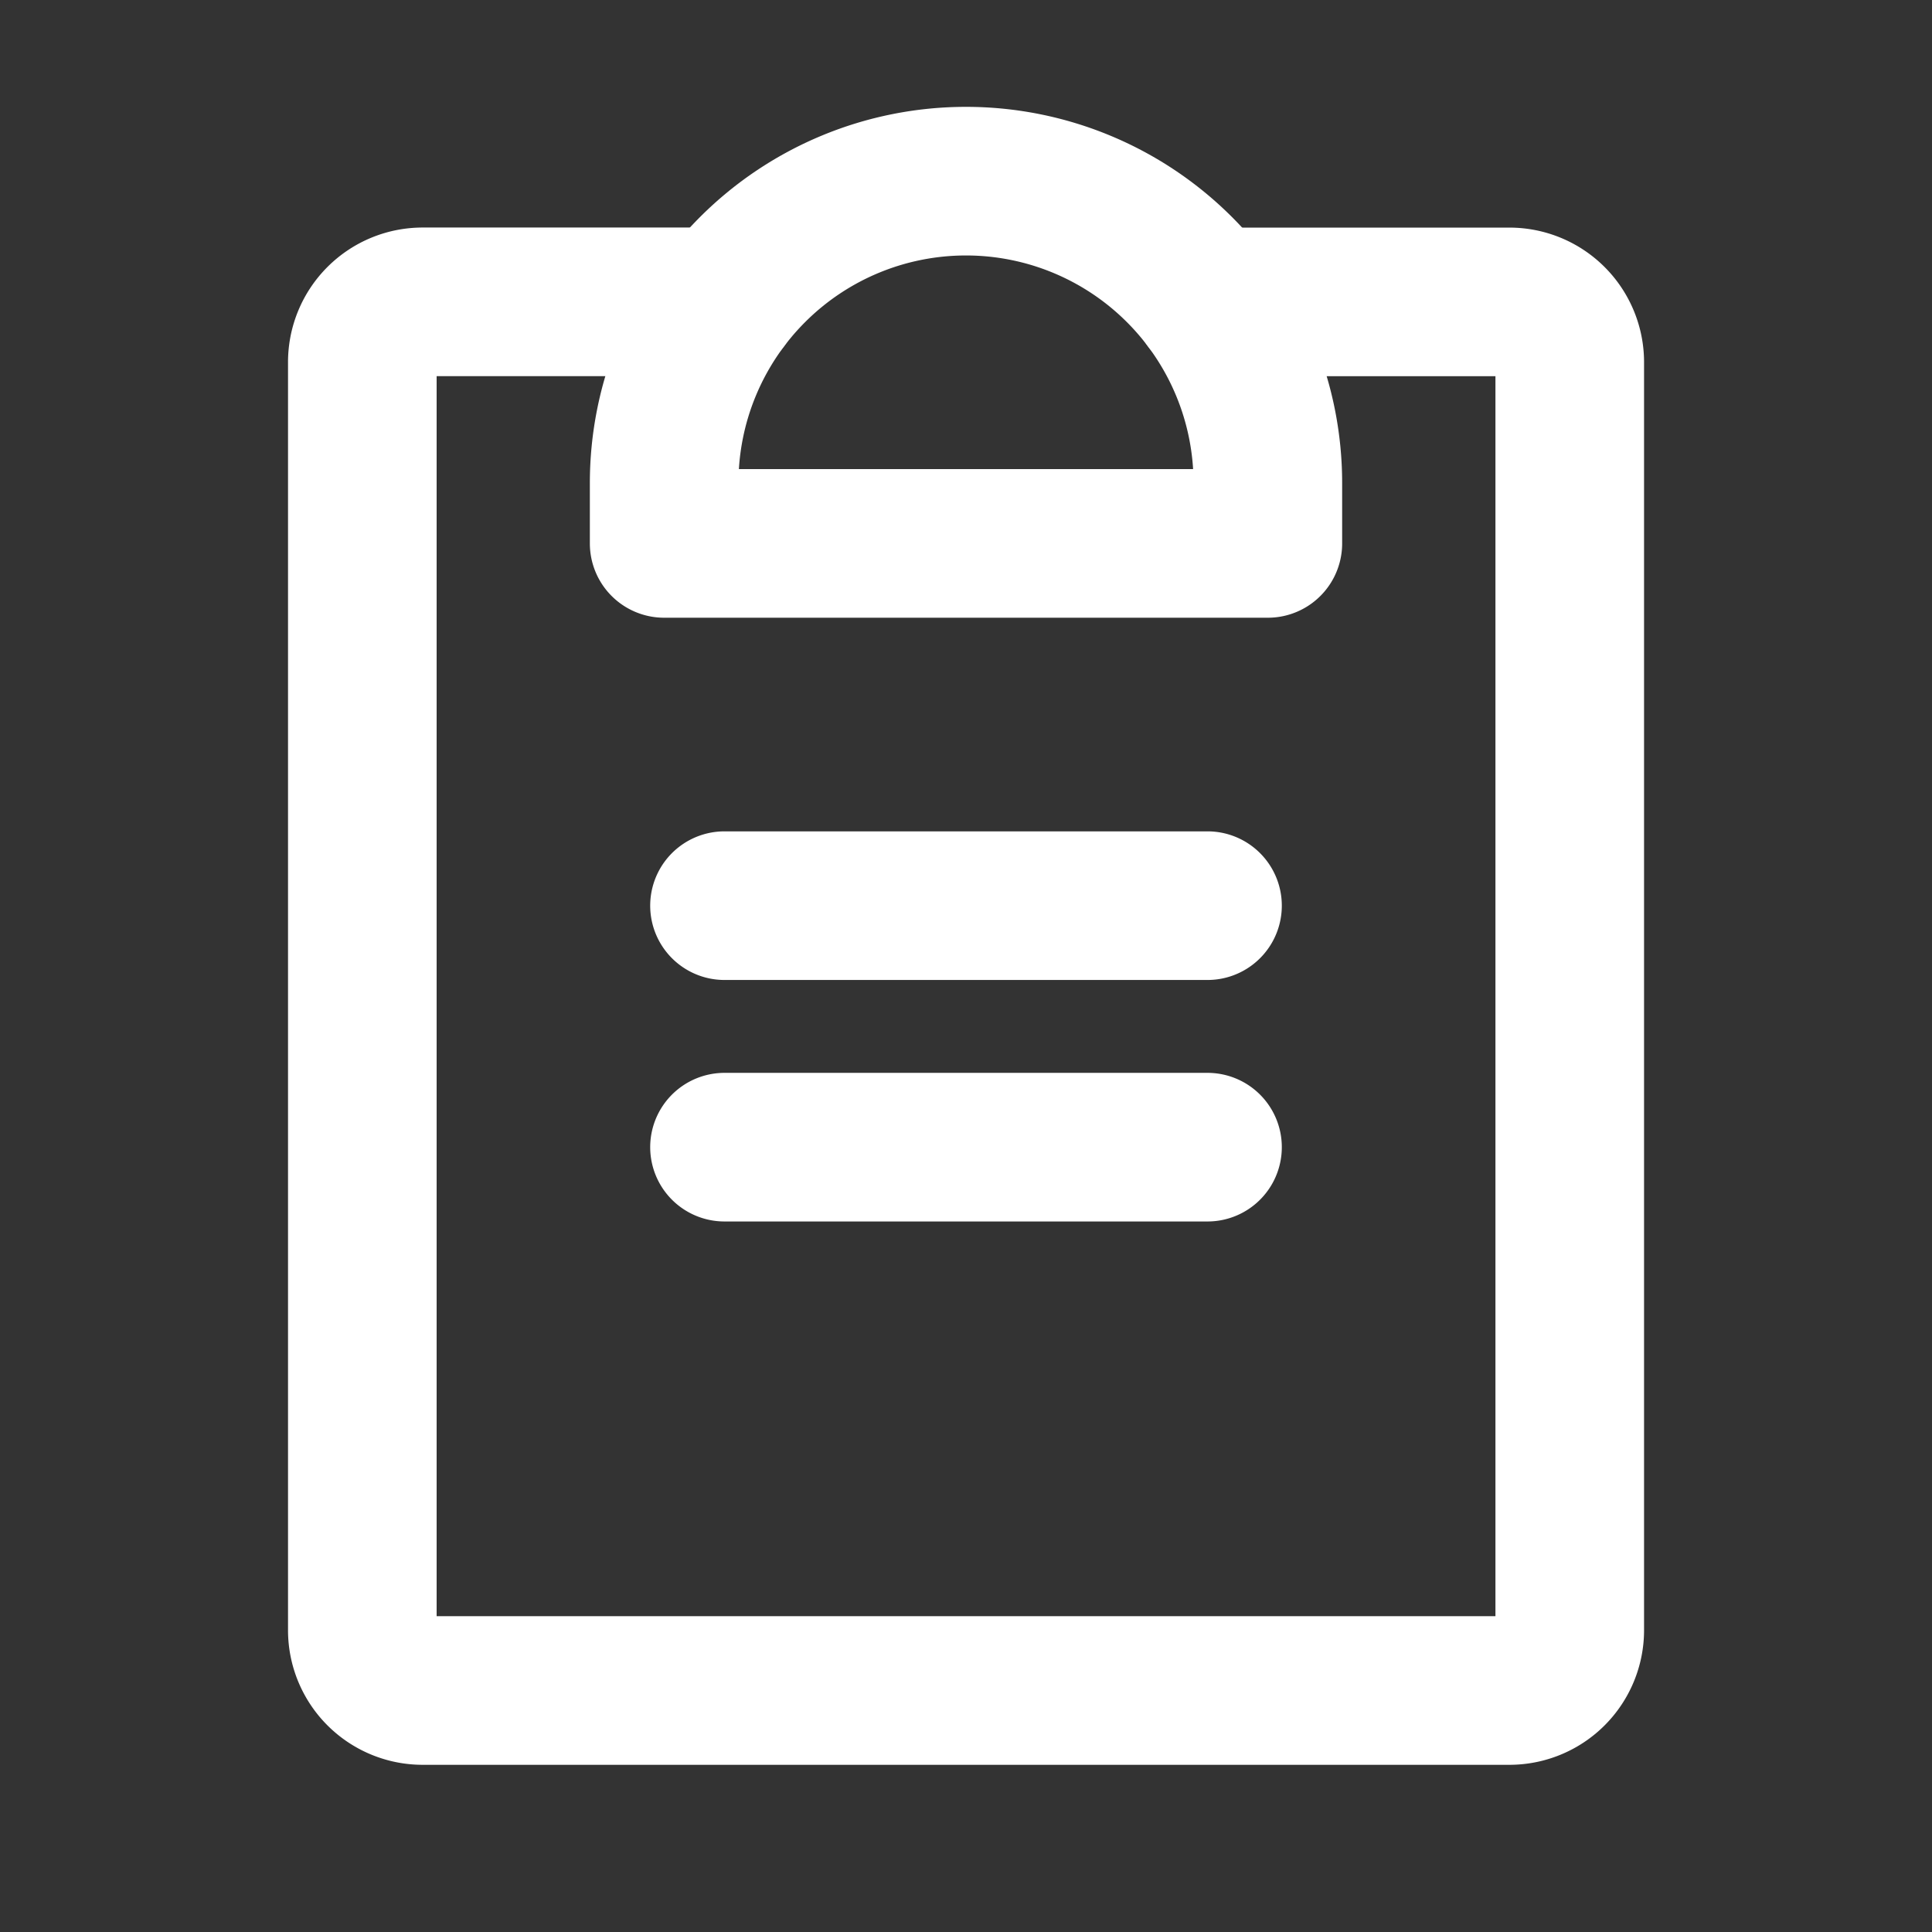 <svg width="26" height="26" fill="none" xmlns="http://www.w3.org/2000/svg"><rect width="100%" height="100%" fill="#333333" stroke="none"/><path d="M9.75 15.438h6.5m-6.5-3.25h6.5m0-8.125h4.063a.812.812 0 01.812.812v17.063a.812.812 0 01-.813.812H5.688a.812.812 0 01-.812-.813V4.875a.812.812 0 01.813-.813H9.75" stroke="#fff" stroke-width="2" stroke-linecap="round" stroke-linejoin="round"/><path d="M8.938 7.313V6.5a4.062 4.062 0 118.124 0v.813H8.938z" stroke="#fff" stroke-width="2" stroke-linecap="round" stroke-linejoin="round"/></svg>